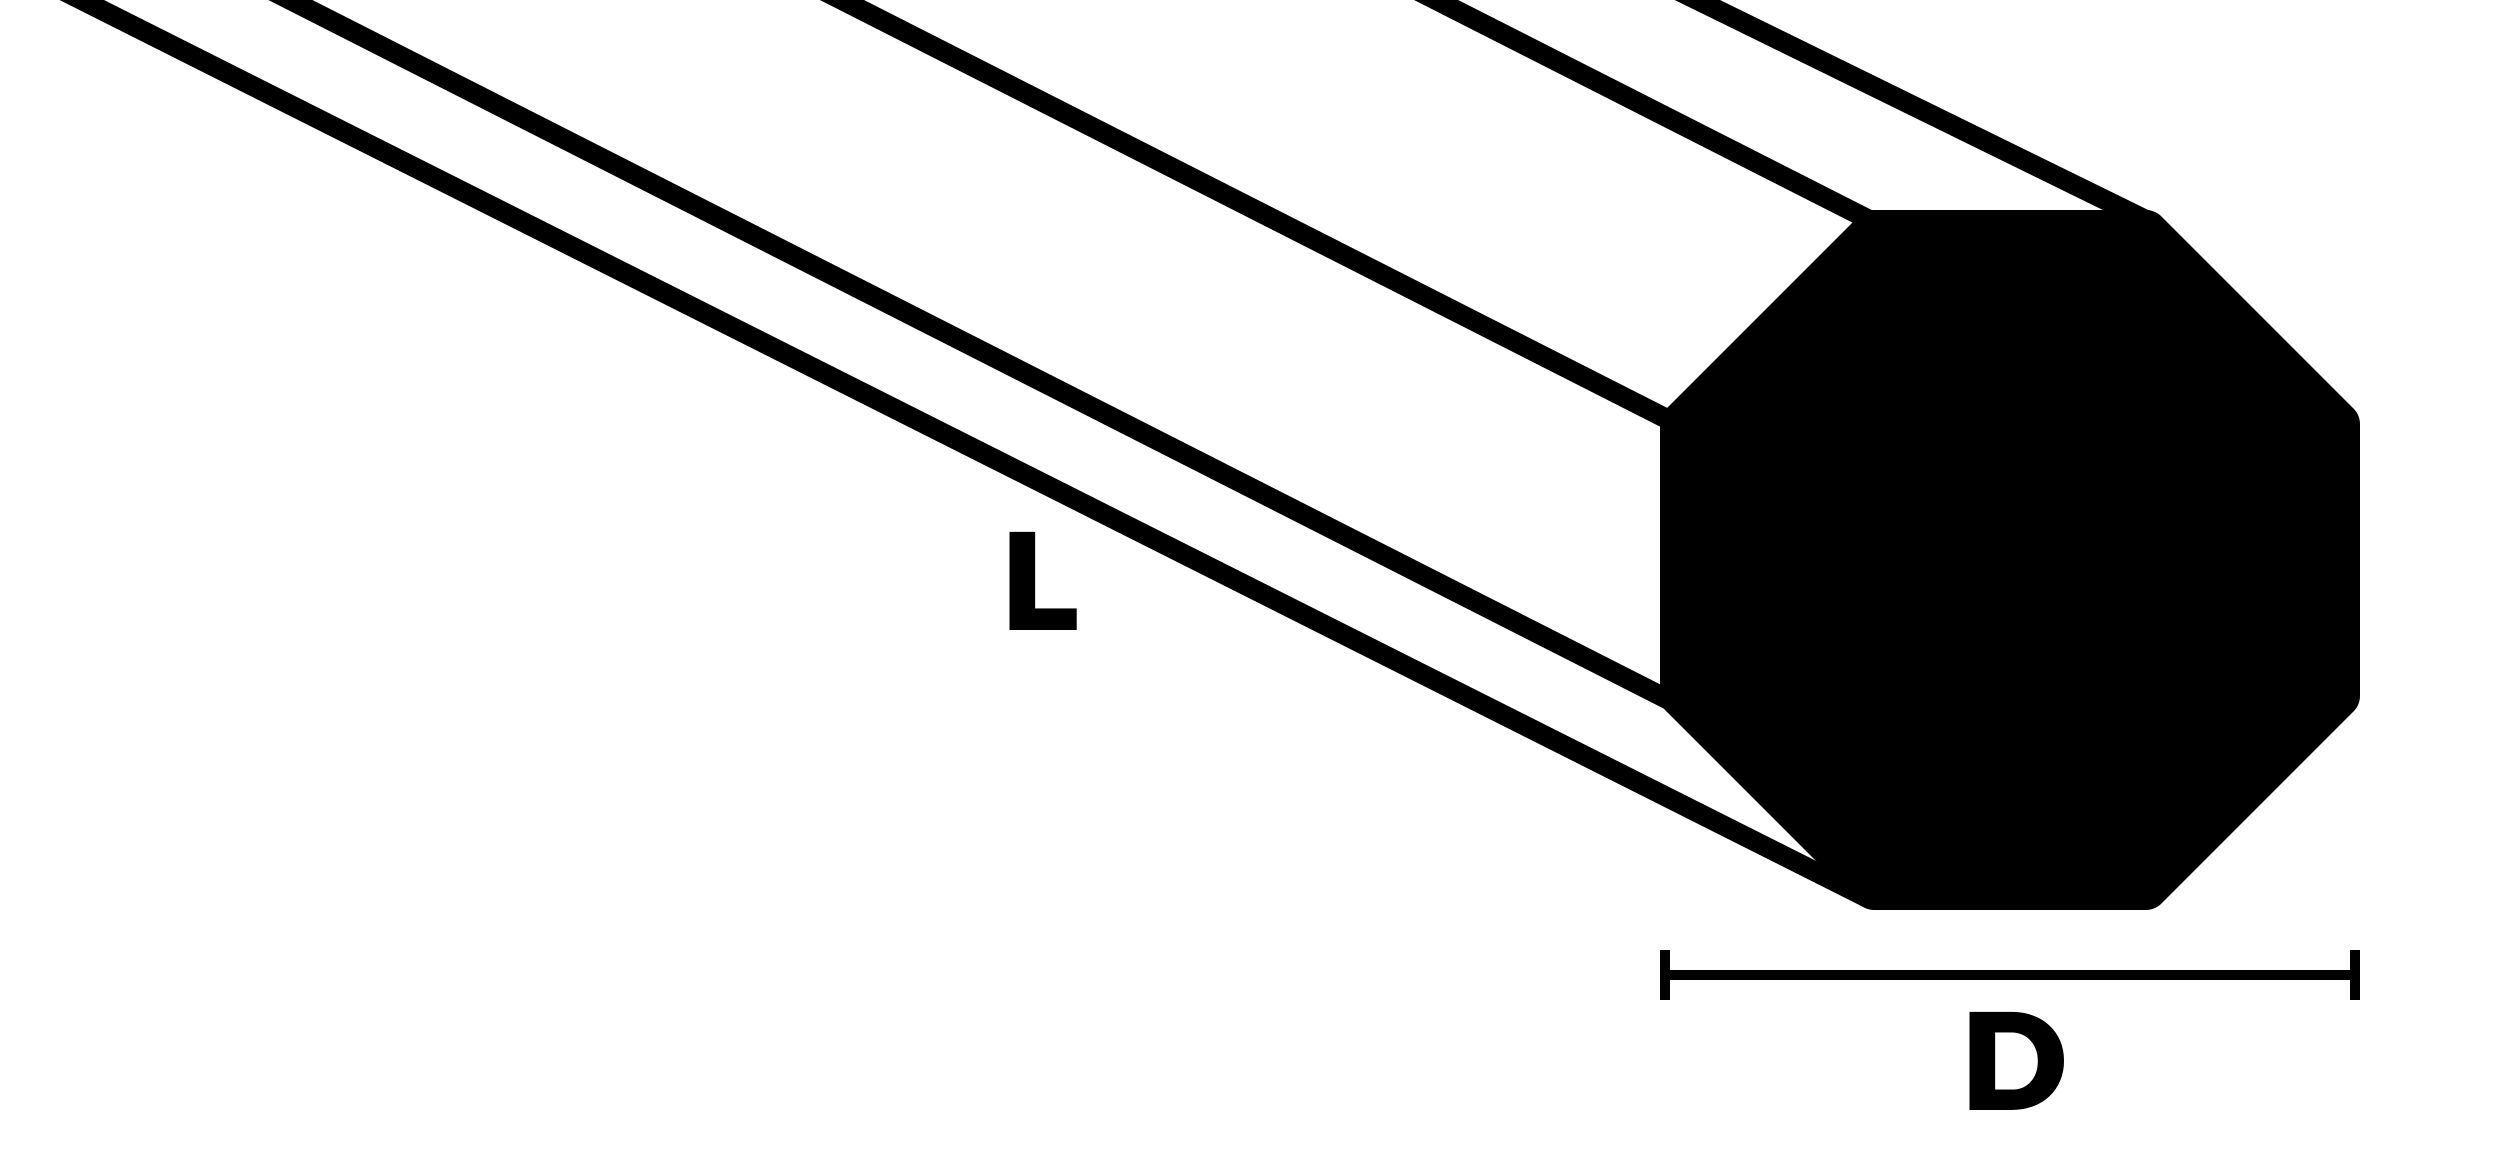 <svg width="250" height="115" viewBox="0 0 250 115" fill="none" xmlns="http://www.w3.org/2000/svg">
<g clip-path="url(#clip0_5_94)">
<rect x="1.756" y="-4.344" width="207.435" height="2" transform="rotate(26.695 1.756 -4.344)" fill="black"/>
<rect x="139.906" y="-3" width="53.551" height="2" transform="rotate(26.922 139.906 -3)" fill="black"/>
<rect x="80.976" y="-2.753" width="97.155" height="2" transform="rotate(26.922 80.976 -2.753)" fill="black"/>
<rect x="165.881" y="-3" width="55.39" height="2" transform="rotate(26.122 165.881 -3)" fill="black"/>
<rect x="27.017" y="-2.146" width="158.108" height="2" transform="rotate(26.922 27.017 -2.146)" fill="black"/>
<path d="M100.952 53.186H103.514V60.844H107.672V63H100.952V53.186Z" fill="black"/>
<rect x="167" y="97" width="68" height="1" fill="black"/>
<path d="M201.18 101.186C201.955 101.186 202.659 101.307 203.294 101.55C203.938 101.783 204.489 102.119 204.946 102.558C205.413 102.987 205.772 103.501 206.024 104.098C206.276 104.695 206.402 105.358 206.402 106.086C206.402 106.823 206.271 107.491 206.01 108.088C205.758 108.685 205.399 109.203 204.932 109.642C204.465 110.081 203.905 110.417 203.252 110.65C202.599 110.883 201.875 111 201.082 111H196.952V101.186H201.18ZM201.25 108.956C201.623 108.956 201.964 108.891 202.272 108.76C202.58 108.62 202.846 108.424 203.07 108.172C203.303 107.92 203.481 107.621 203.602 107.276C203.723 106.921 203.784 106.534 203.784 106.114C203.784 105.685 203.719 105.297 203.588 104.952C203.457 104.597 203.271 104.294 203.028 104.042C202.795 103.781 202.515 103.585 202.188 103.454C201.871 103.314 201.516 103.244 201.124 103.244H199.514V108.956H201.25Z" fill="black"/>
<rect x="235" y="95" width="1" height="5" fill="black"/>
<rect x="166" y="95" width="1" height="5" fill="black"/>
<path d="M214.593 21C215.172 21 215.728 21.23 216.138 21.639L235.361 40.862C235.77 41.273 236 41.828 236 42.407V69.593C236 70.172 235.77 70.728 235.361 71.138L216.138 90.361C215.728 90.77 215.172 91 214.593 91H187.407C186.828 91 186.272 90.77 185.862 90.361L166.639 71.138C166.23 70.728 166 70.172 166 69.593V42.407C166 41.828 166.23 41.273 166.639 40.862L185.862 21.639C186.272 21.23 186.828 21 187.407 21H214.593Z" fill="black"/>
</g>
<defs>
<clipPath id="clip0_5_94">
<rect width="250" height="115" fill="white"/>
</clipPath>
</defs>
</svg>
